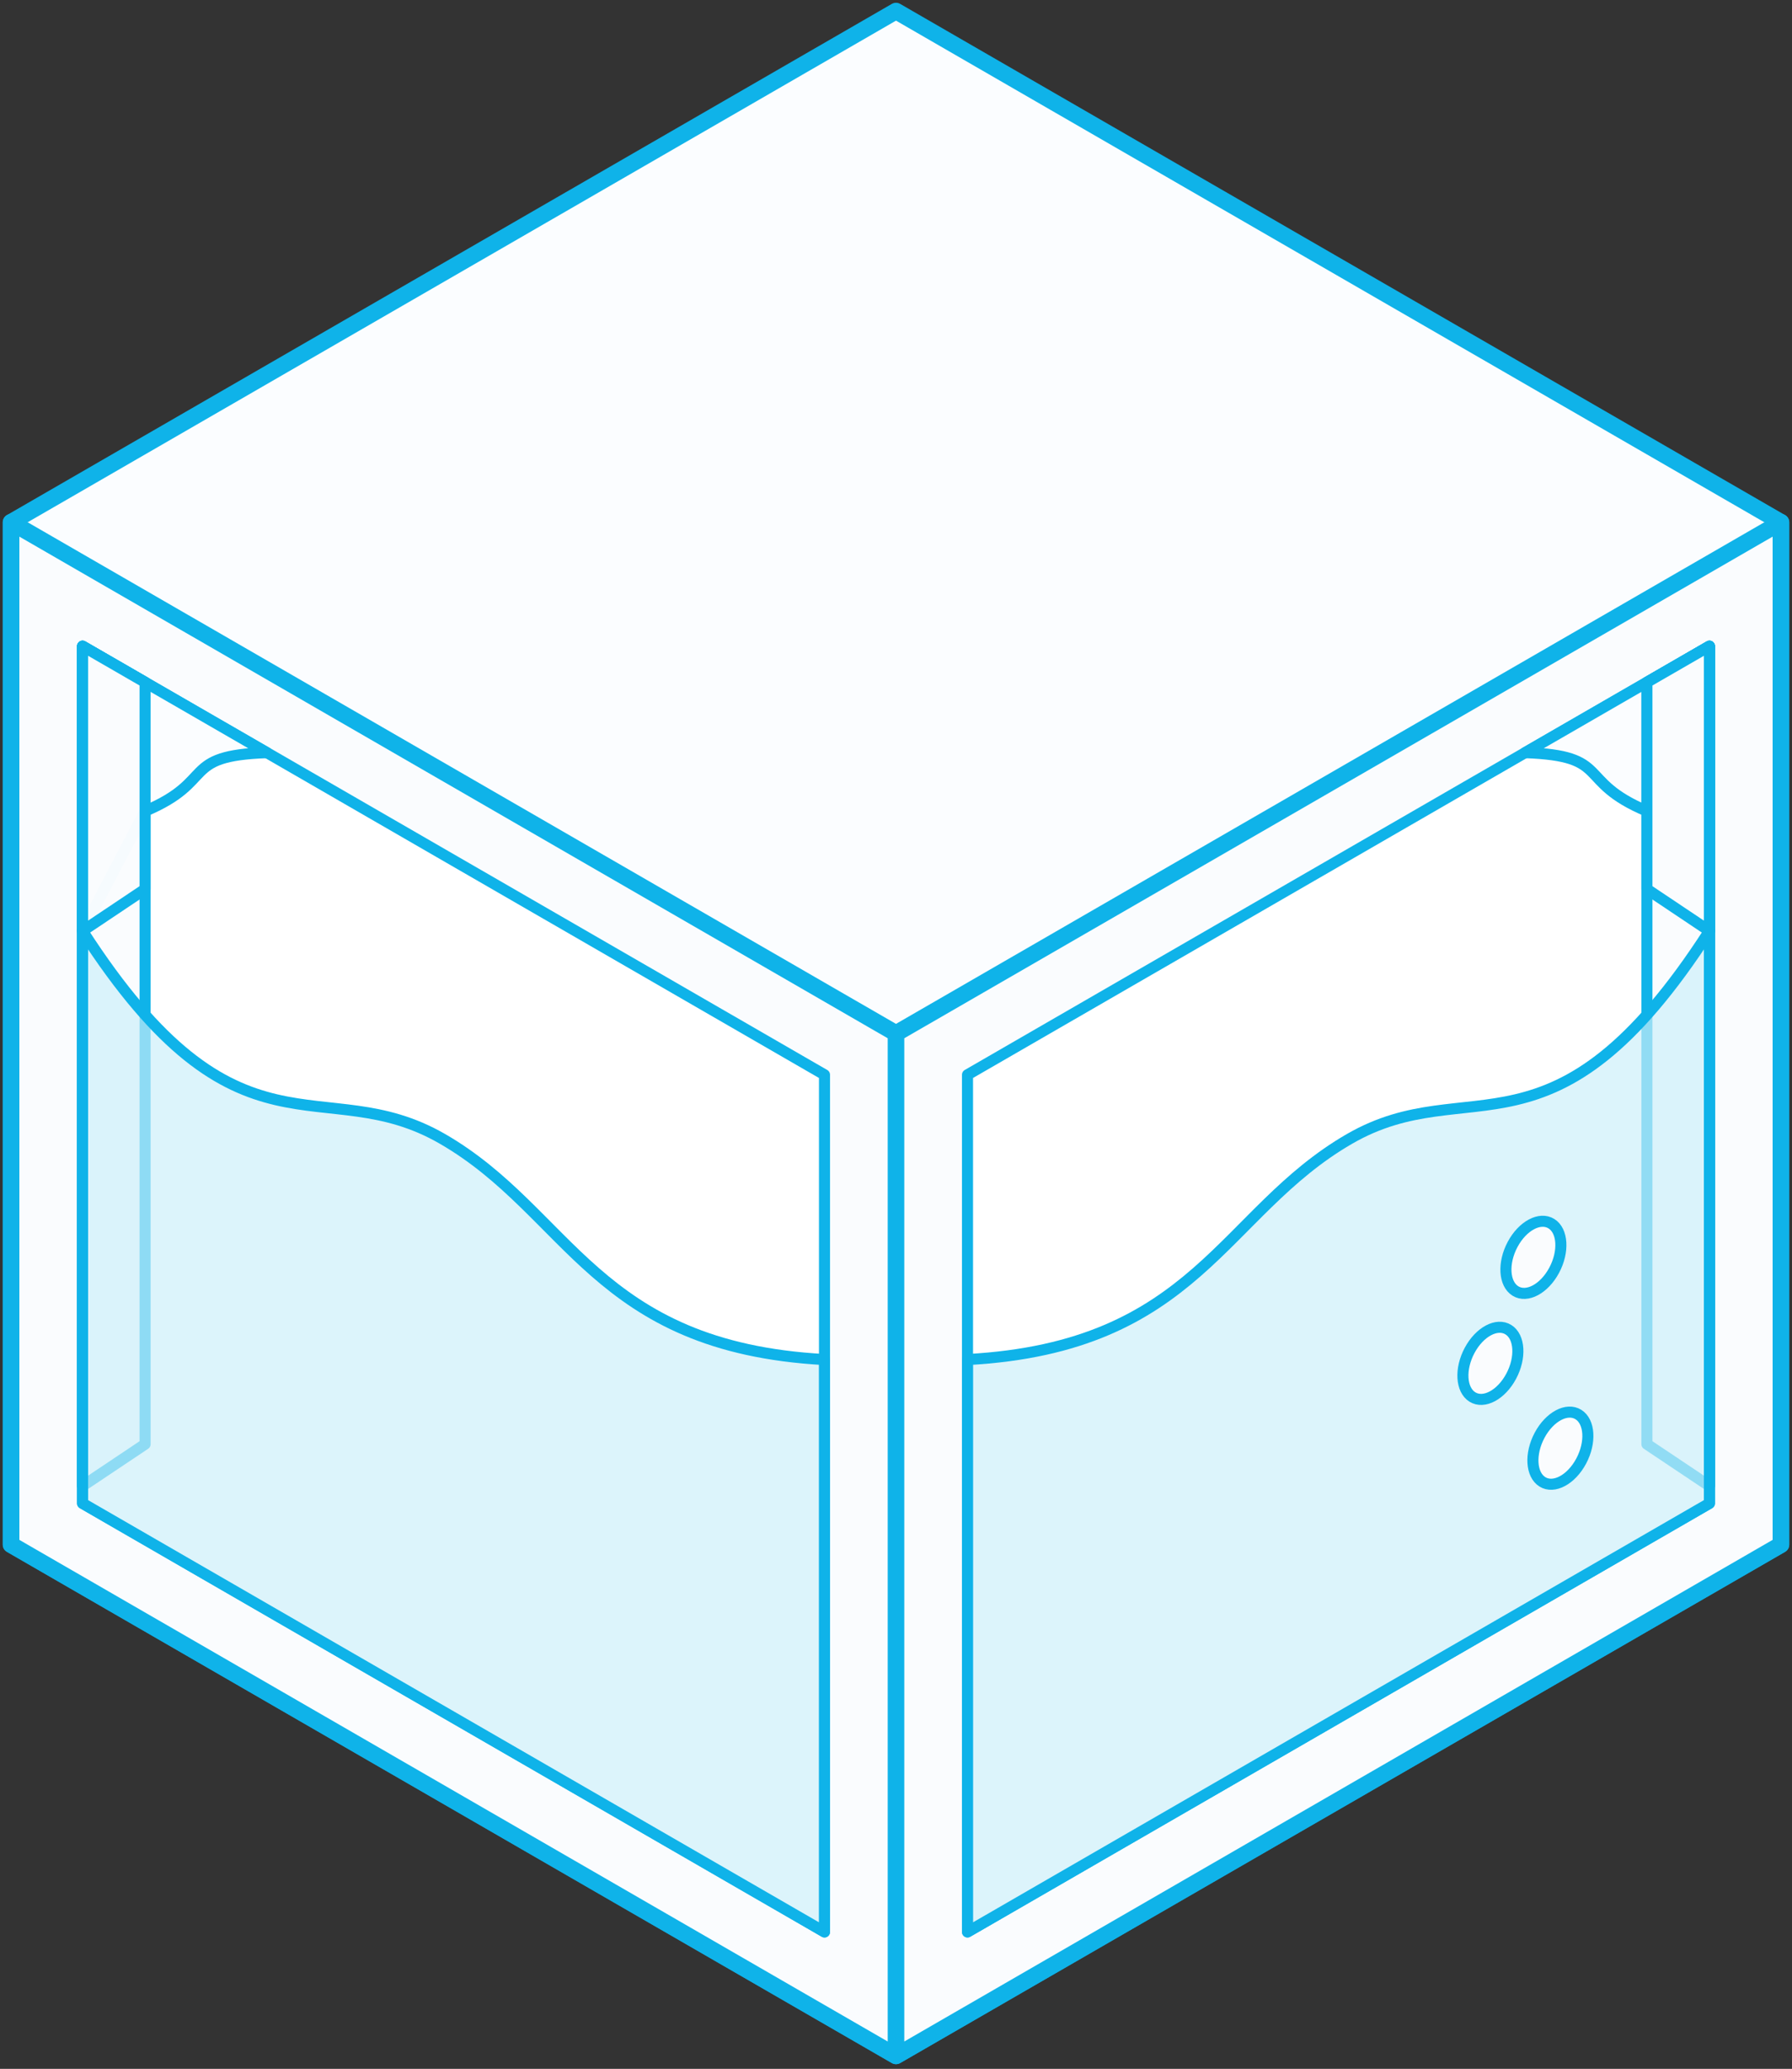 <svg width="162" height="187" fill="none" xmlns="http://www.w3.org/2000/svg"><rect width="100%" height="100%" fill="#333333" stroke="none"/><path d="M81 1L1 47.206l80 46.207 80-46.206L81 1z" fill="#FAFCFE" stroke="#0FB3E9" stroke-linecap="round" stroke-linejoin="round"/><path d="M81 1L1 47.207v92.413l80 46.207 80-46.207V47.207L81 1z" fill="#FAFCFE" fill-opacity=".542" stroke="#0FB3E9" stroke-width="1.5" stroke-linecap="round" stroke-linejoin="round"/><path d="M81 93.413L1 47.206v92.413l80 46.207V93.413zm0 0l80-46.207v92.413l-80 46.207V93.413z" fill="#FAFCFE" stroke="#0FB3E9" stroke-width="1.5" stroke-linecap="round" stroke-linejoin="round"/><path d="M74.536 97.147L7.464 58.407v77.479l67.072 38.739V97.147zm12.928 0l56.847-32.834 10.225-5.905v77.478l-67.072 38.739V97.147z" fill="#fff" stroke="#0FB3E9" stroke-linecap="round" stroke-linejoin="round"/><path d="M7.464 58.408l5.652 3.264v68.864l-5.652 3.781v-75.91z" fill="#FAFCFE" fill-opacity=".981" stroke="#0FB3E9" stroke-linecap="round" stroke-linejoin="round"/><path d="M74.536 122.888C53.772 121.757 51.513 109.59 40 102.941c-10.845-6.264-18.45 3.087-32.537-18.793v51.738l67.072 38.739v-51.737z" fill="#CCEFFA" fill-opacity=".673" stroke="#0FB3E9" stroke-linecap="round" stroke-linejoin="round"/><path d="M137.874 68.031l16.662-9.623v25.74l-5.652-10.834c-6.478-2.725-3.133-5.006-11.01-5.283z" fill="#FBFDFF" stroke="#0FB3E9" stroke-linecap="round" stroke-linejoin="round"/><path d="M154.536 58.408l-5.652 3.264v68.864l5.652 3.781v-75.91z" fill="#FAFCFE" fill-opacity=".981" stroke="#0FB3E9" stroke-linecap="round" stroke-linejoin="round"/><path d="M87.464 122.888c20.764-1.131 23.023-13.298 34.535-19.947 10.845-6.264 18.45 3.087 32.537-18.793v51.738l-67.072 38.739v-51.737z" fill="#CCEFFA" fill-opacity=".685" stroke="#0FB3E9" stroke-linecap="round" stroke-linejoin="round"/><path d="M136.995 116.689c-1.037-.646-1.15-2.532-.251-4.212.898-1.68 2.467-2.518 3.505-1.871 1.037.646 1.15 2.532.251 4.212-.898 1.68-2.467 2.518-3.505 1.871zm-3.888 9.582c-1.037-.646-1.15-2.532-.251-4.212.898-1.68 2.467-2.518 3.505-1.871 1.037.646 1.15 2.532.251 4.212-.898 1.68-2.467 2.518-3.505 1.871zm6.328 7.669c-1.037-.647-1.15-2.533-.251-4.213.898-1.68 2.467-2.517 3.505-1.871 1.037.647 1.15 2.533.251 4.213-.898 1.68-2.467 2.518-3.505 1.871z" fill="#FAFCFE" stroke="#0FB3E9" stroke-linecap="round" stroke-linejoin="round"/><path d="M24.126 68.031L7.464 58.408v25.74l5.652-10.834c6.478-2.725 3.134-5.006 11.01-5.283z" fill="#FBFDFF" stroke="#0FB3E9" stroke-linecap="round" stroke-linejoin="round"/><path d="M7.464 58.408l5.652 3.264v18.695L7.464 84.15V58.408zm147.072 0l-5.652 3.264v18.695l5.652 3.782V58.408z" fill="#FAFCFE" fill-opacity=".981" stroke="#0FB3E9" stroke-linecap="round" stroke-linejoin="round"/></svg>